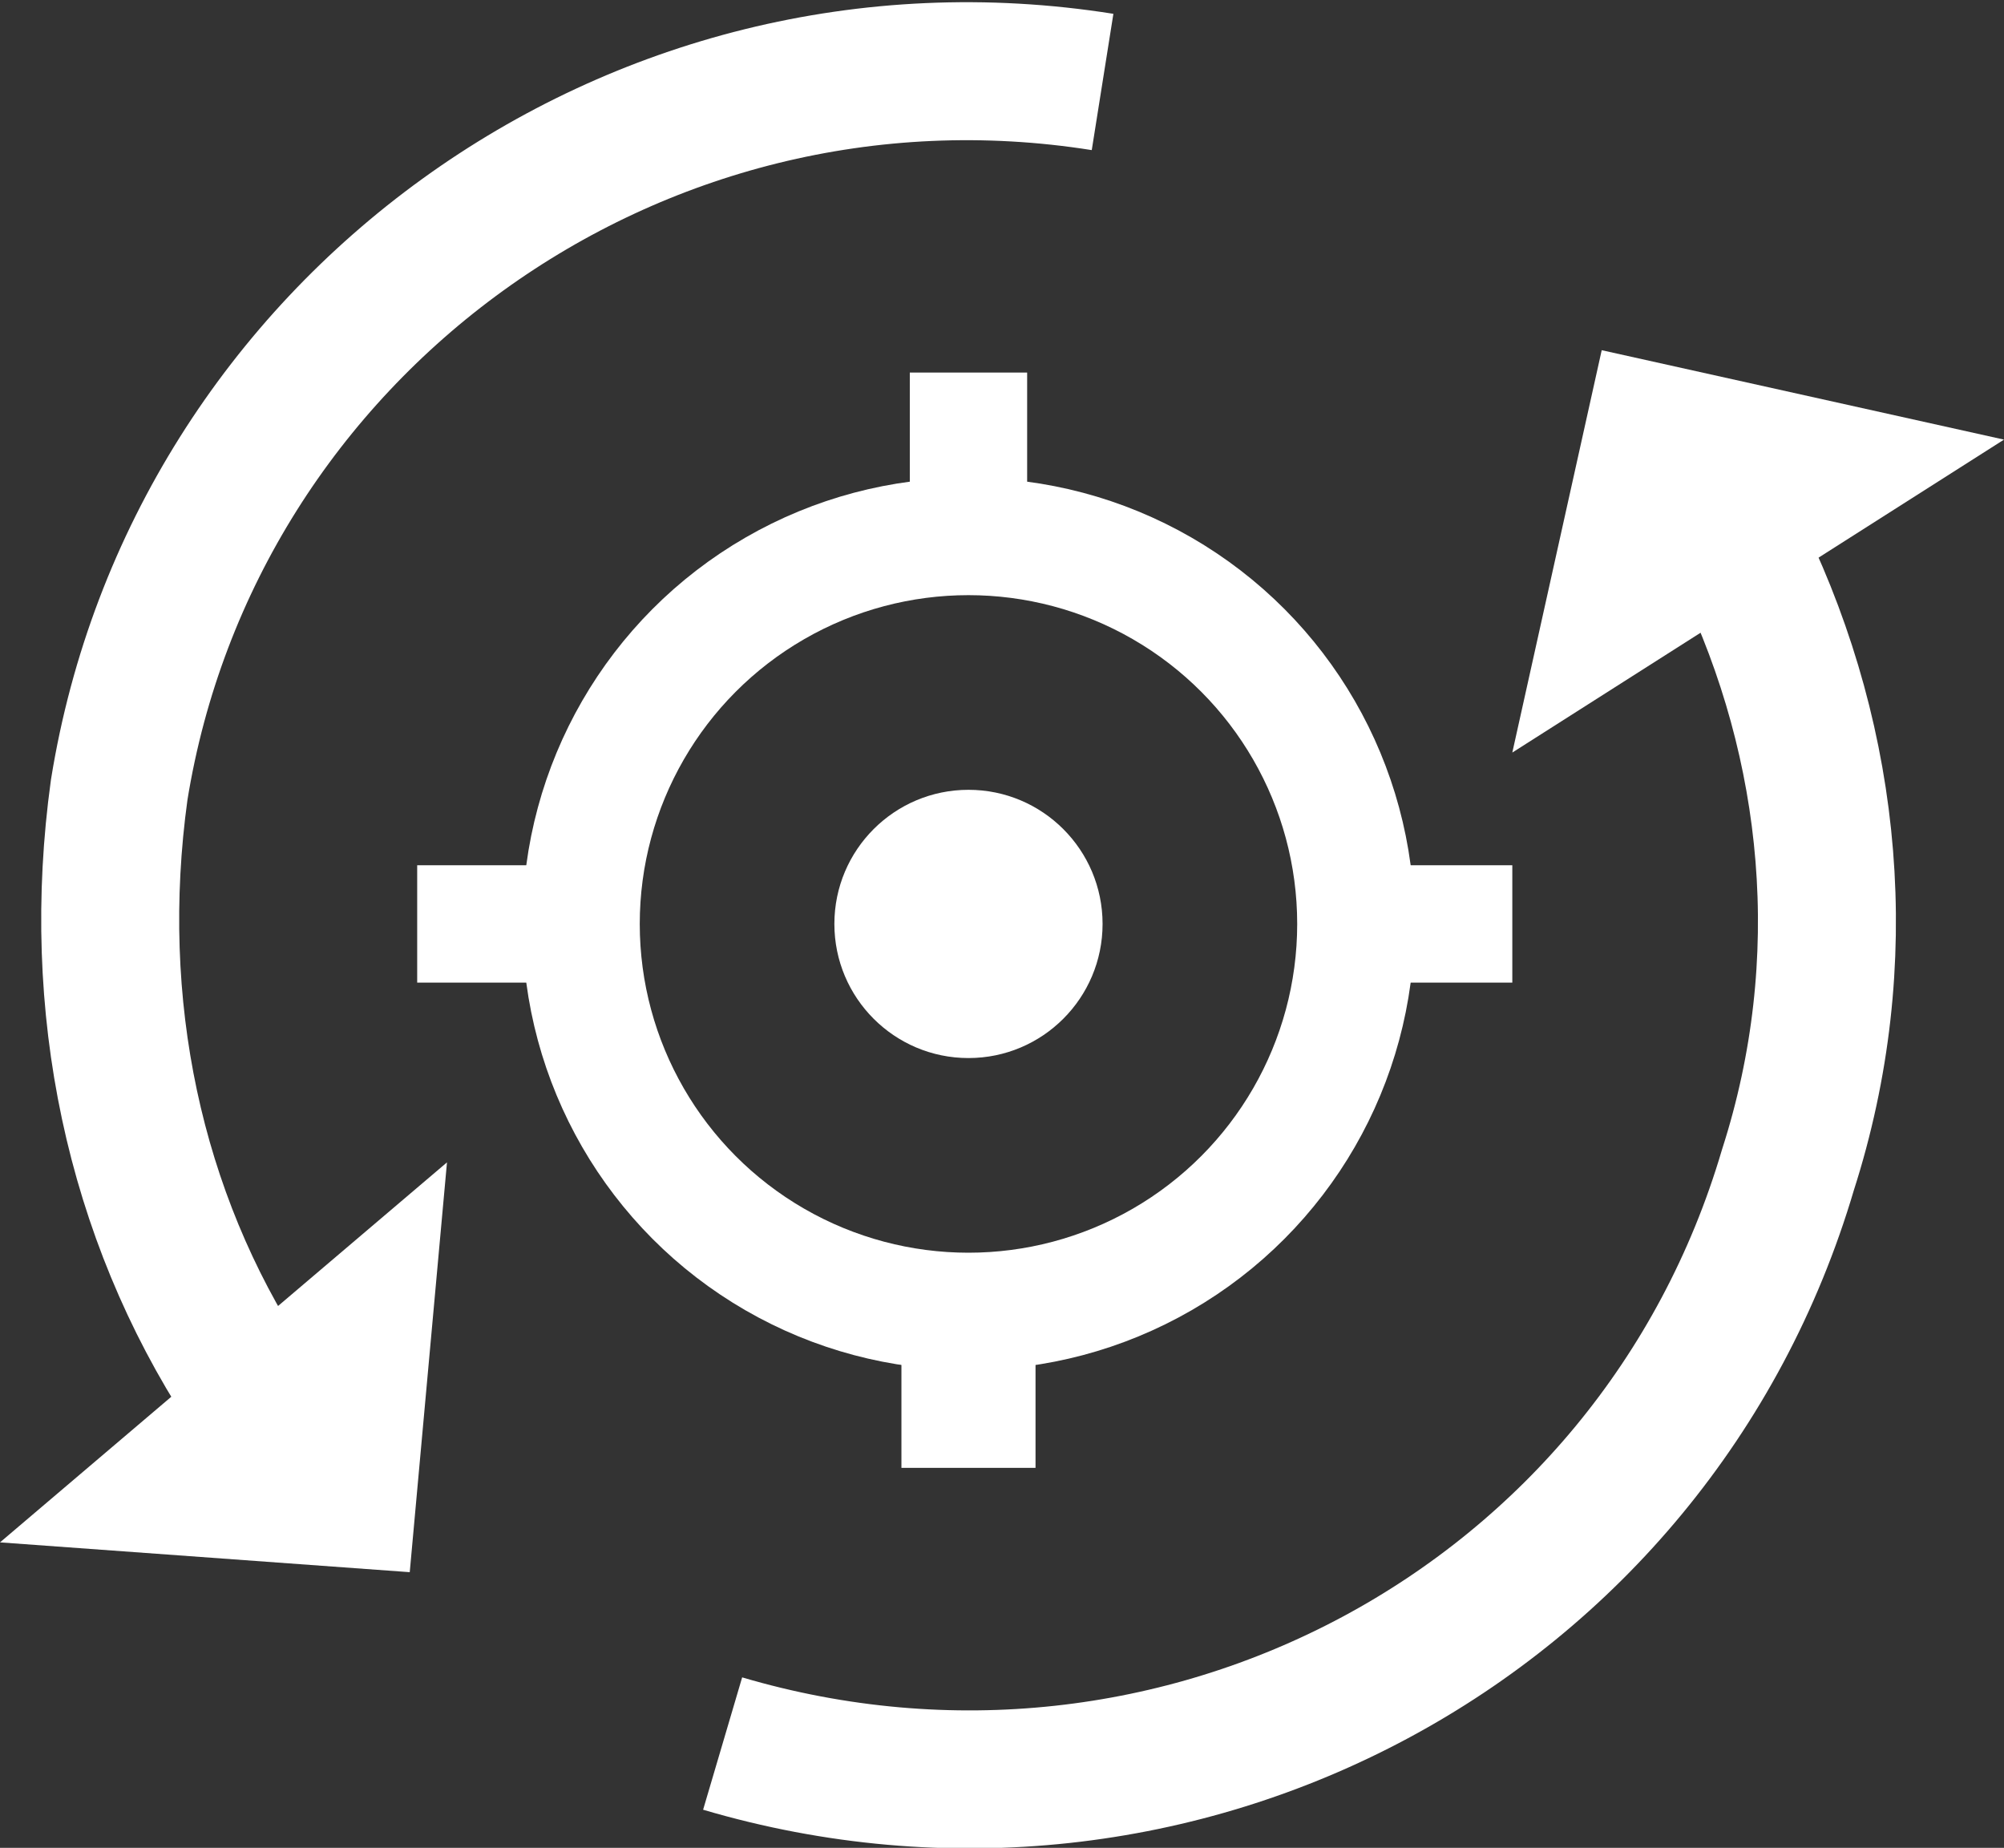 <?xml version="1.0" encoding="utf-8"?>
<!-- Generator: Adobe Illustrator 20.0.0, SVG Export Plug-In . SVG Version: 6.00 Build 0)  -->
<svg version="1.1" id="Layer_1" xmlns="http://www.w3.org/2000/svg" xmlns:xlink="http://www.w3.org/1999/xlink" x="0px" y="0px"
	 viewBox="0 0 26.9 24.8" style="enable-background:new 0 0 26.9 24.8;" xml:space="preserve">
<rect x="0" y="0" width="26.9" height="24.8" fill="#333333" stroke="none"/>
<style type="text/css">
	.wc-st0{fill:none;stroke:#FFFFFF;stroke-width:1.852;stroke-miterlimit:10;}
	.wc-st1{fill:#FFFFFF;}
	.wc-st2{fill:none;stroke:#FFFFFF;stroke-width:1.575;stroke-miterlimit:10;}
	.wc-st3{fill:none;stroke:#FFFFFF;stroke-width:1.575;stroke-miterlimit:3;}
	.wc-st4{fill:none;stroke:#FFFFFF;stroke-width:1.8;stroke-miterlimit:3;}
</style>
<g>
	<g>
		<g>
			<path class="wc-st0" d="M3.3,18.6c-1.5-2.3-2.1-5.1-1.7-8c1-6.2,6.9-10.5,13.2-9.5"/>
			<g>
				<polygon class="wc-st1" points="0,20.7 6,15.6 5.5,21.1 				"/>
			</g>
		</g>
	</g>
	<g>
		<g>
			<path class="wc-st0" d="M23.4,7.5c1.2,2.5,1.5,5.4,0.6,8.2c-1.8,6.1-8.2,9.5-14.3,7.7"/>
			<g>
				<polygon class="wc-st1" points="26.9,5.9 20.3,10.1 21.5,4.7 				"/>
			</g>
		</g>
	</g>
</g>
<g>
	<circle class="wc-st2" cx="13" cy="12.4" r="5.2"/>
	<circle class="wc-st1" cx="13" cy="12.4" r="1.8"/>
	<line class="wc-st3" x1="18.2" y1="12.4" x2="20.3" y2="12.4"/>
	<line class="wc-st3" x1="5.6" y1="12.4" x2="7.8" y2="12.4"/>
	<line class="wc-st3" x1="13" y1="7.2" x2="13" y2="5"/>
	<line class="wc-st4" x1="13" y1="19.7" x2="13" y2="17.6"/>
</g>
</svg>
